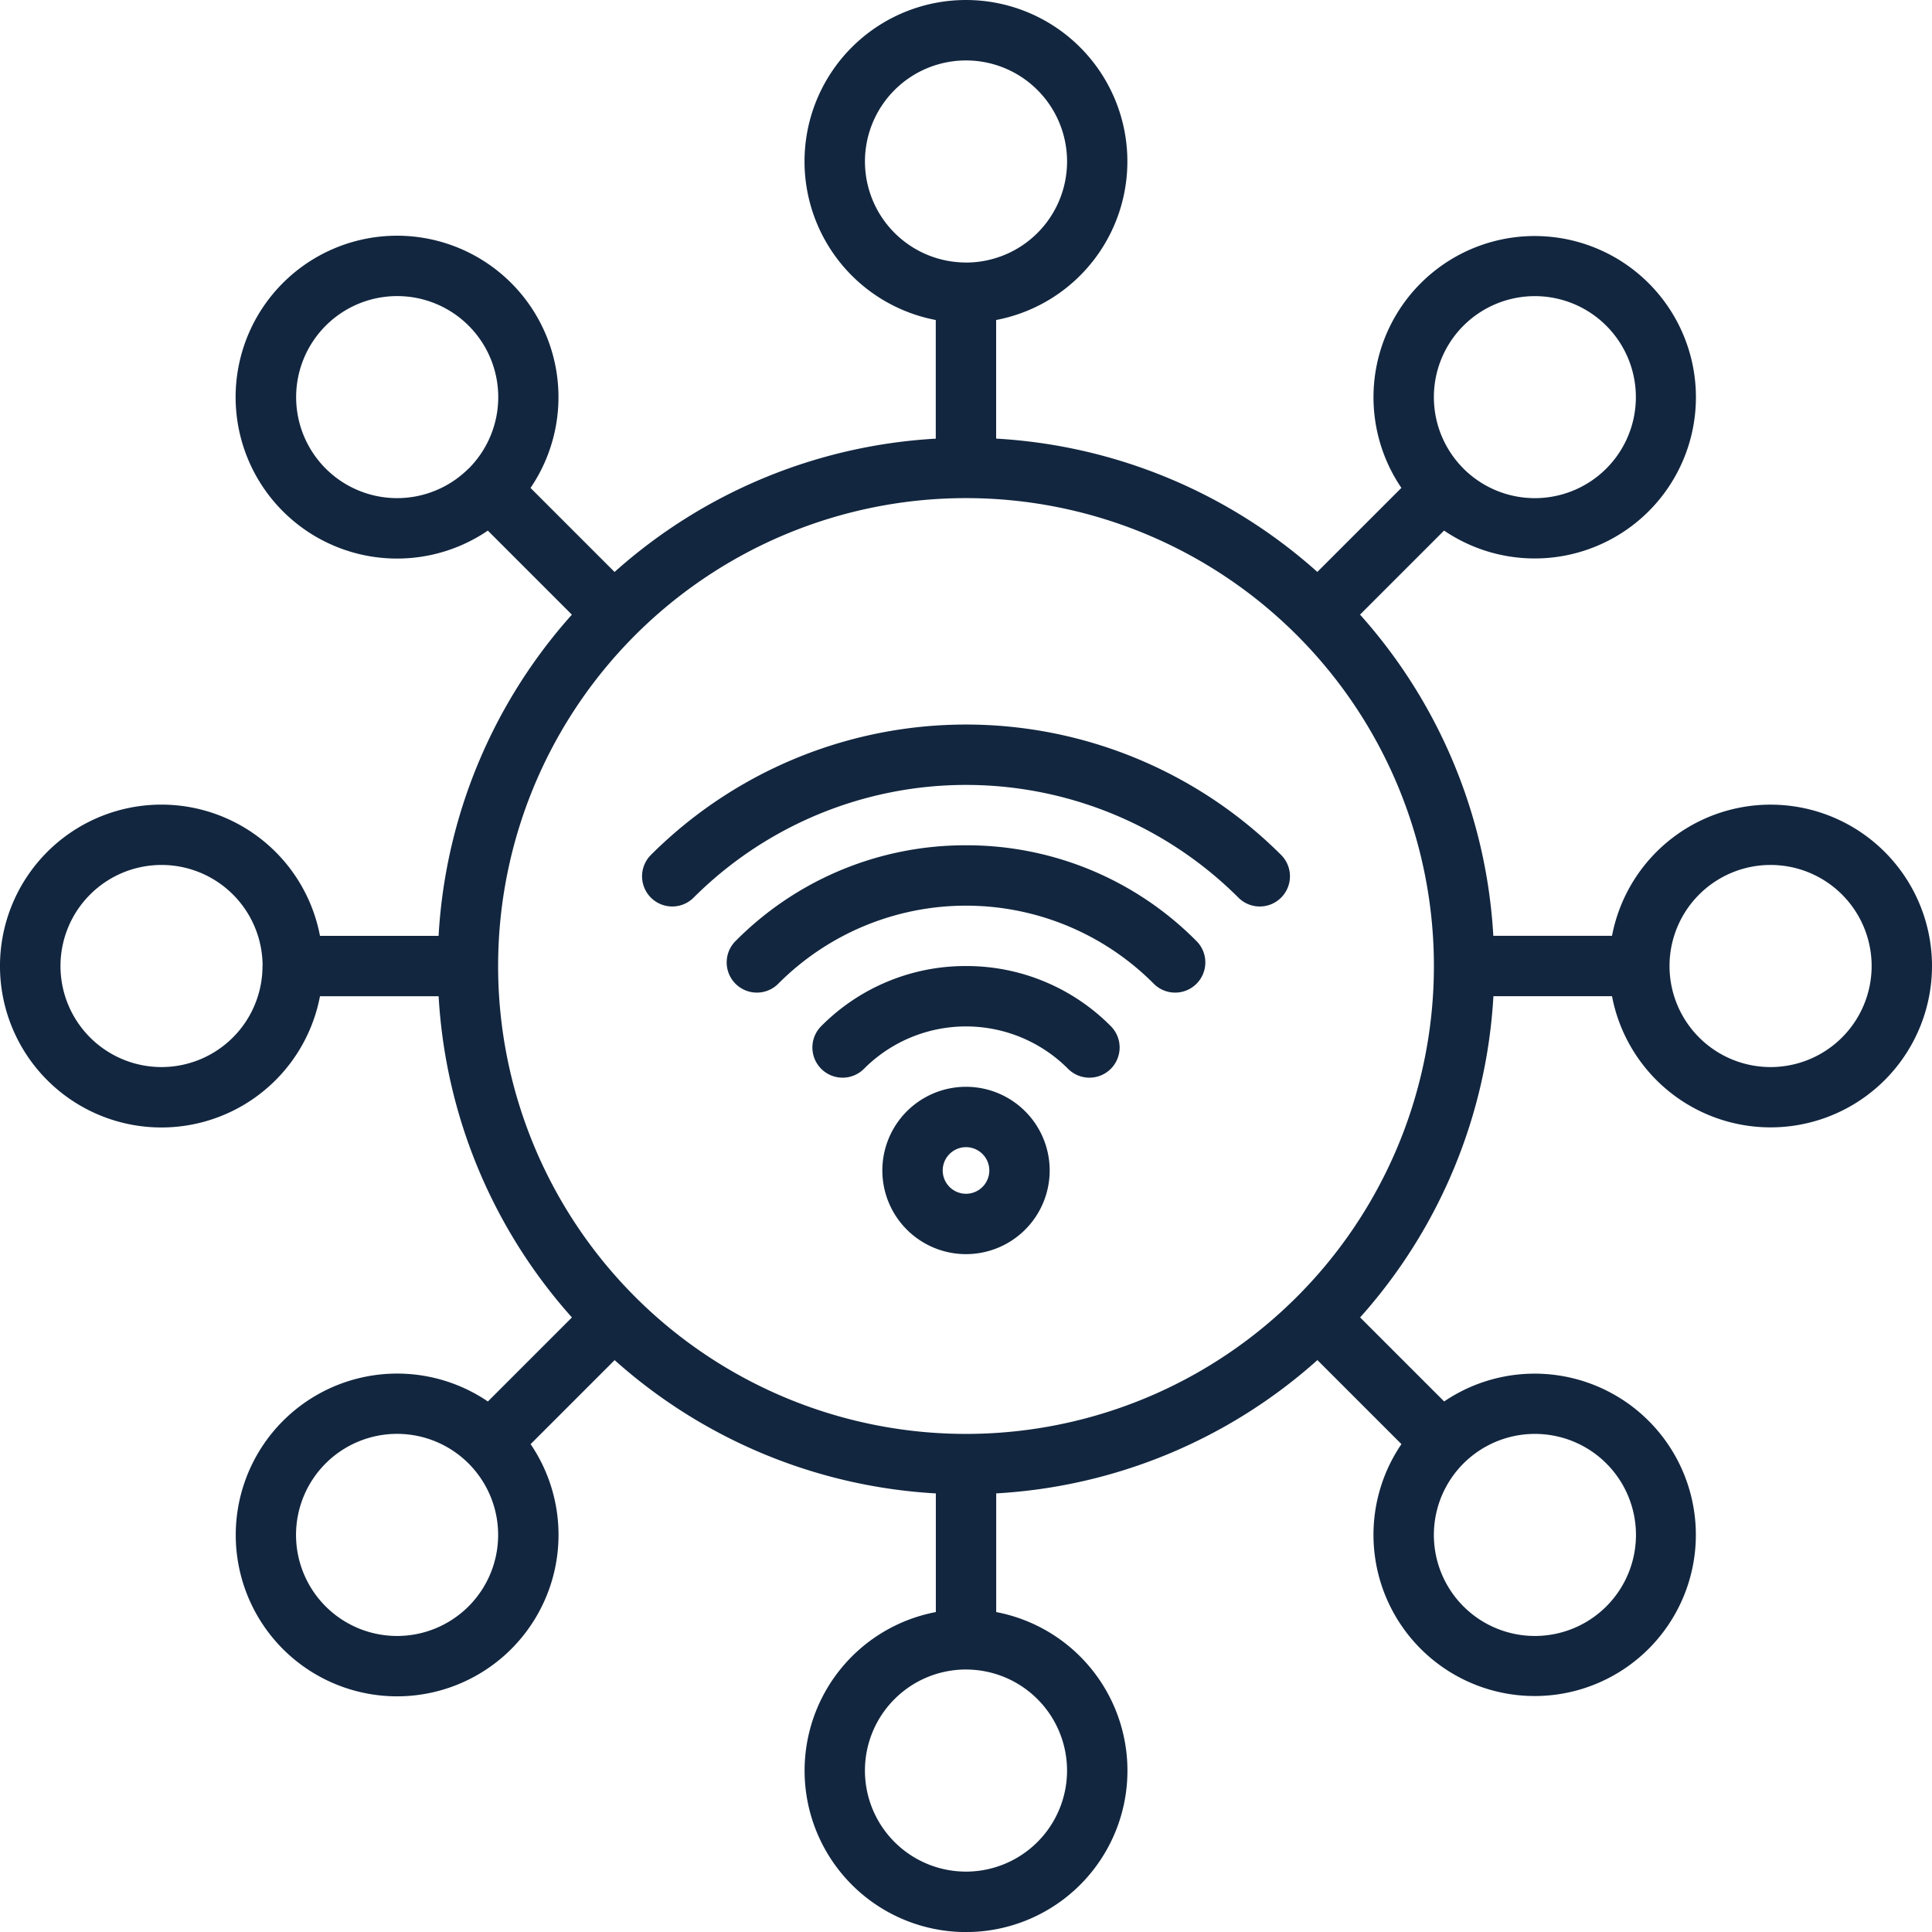 <svg xmlns="http://www.w3.org/2000/svg" width="82.343" height="82.345" viewBox="0 0 82.343 82.345">
  <path id="internet-of-things" d="M54.606,36.44a1.287,1.287,0,0,1-1.82,1.82,16.431,16.431,0,0,0-23.238,0,1.287,1.287,0,0,1-1.82-1.82,19.006,19.006,0,0,1,26.878,0Zm-13.439-.42a13.768,13.768,0,0,0-9.8,4.059,1.287,1.287,0,1,0,1.82,1.819,11.286,11.286,0,0,1,15.96,0,1.287,1.287,0,1,0,1.82-1.819,13.768,13.768,0,0,0-9.8-4.059Zm0,5.146a8.656,8.656,0,0,0-6.161,2.552,1.287,1.287,0,1,0,1.82,1.82,6.139,6.139,0,0,1,8.682,0,1.287,1.287,0,1,0,1.82-1.82,8.656,8.656,0,0,0-6.161-2.552Zm3.566,8.713a3.566,3.566,0,1,1-3.566-3.566,3.566,3.566,0,0,1,3.566,3.566Zm-2.573,0a.993.993,0,1,0-.993.993.993.993,0,0,0,.993-.993Zm40.178-8.714A6.88,6.88,0,0,1,68.7,42.452H63.645a22.425,22.425,0,0,1-5.681,13.69l3.582,3.582a6.87,6.87,0,1,1-1.821,1.818l-3.581-3.581a22.425,22.425,0,0,1-13.69,5.681V68.7a6.88,6.88,0,1,1-2.573,0V63.643a22.425,22.425,0,0,1-13.69-5.681l-3.581,3.581a6.881,6.881,0,0,1-10.555,8.735h0a6.88,6.88,0,0,1,8.734-10.553l3.582-3.582a22.425,22.425,0,0,1-5.681-13.69H13.633a6.88,6.88,0,1,1,0-2.573h5.055a22.425,22.425,0,0,1,5.681-13.69l-3.582-3.582a6.88,6.88,0,1,1,1.819-1.819l3.582,3.582a22.424,22.424,0,0,1,13.69-5.682V13.632a6.88,6.88,0,1,1,2.573,0v5.055a22.424,22.424,0,0,1,13.69,5.682l3.582-3.582a6.871,6.871,0,1,1,1.819,1.819l-3.582,3.582a22.425,22.425,0,0,1,5.681,13.69H68.7a6.88,6.88,0,0,1,13.638,1.287Zm-19.969-21.2a4.305,4.305,0,1,0,0-6.091A4.305,4.305,0,0,0,62.369,19.963Zm-21.2-8.782A4.307,4.307,0,1,0,36.86,6.874,4.307,4.307,0,0,0,41.167,11.181Zm-21.2,8.782a4.307,4.307,0,1,0-6.091,0A4.307,4.307,0,0,0,19.965,19.963Zm-8.782,21.2a4.307,4.307,0,1,0-4.307,4.307A4.307,4.307,0,0,0,11.183,41.165ZM21.226,65.412a4.307,4.307,0,1,0-7.353,3.045h0a4.307,4.307,0,0,0,7.353-3.045Zm19.94,5.736a4.307,4.307,0,1,0,4.307,4.307A4.307,4.307,0,0,0,41.167,71.149ZM65.414,61.107a4.306,4.306,0,1,0,3.045,7.35h0a4.305,4.305,0,0,0-3.045-7.35ZM61.109,41.165A19.942,19.942,0,1,0,41.167,61.107,19.942,19.942,0,0,0,61.109,41.165Zm18.656,0a4.307,4.307,0,1,0-4.307,4.307,4.307,4.307,0,0,0,4.307-4.307Z" transform="translate(0.005 0.007)" fill="#12263f"/>
</svg>
